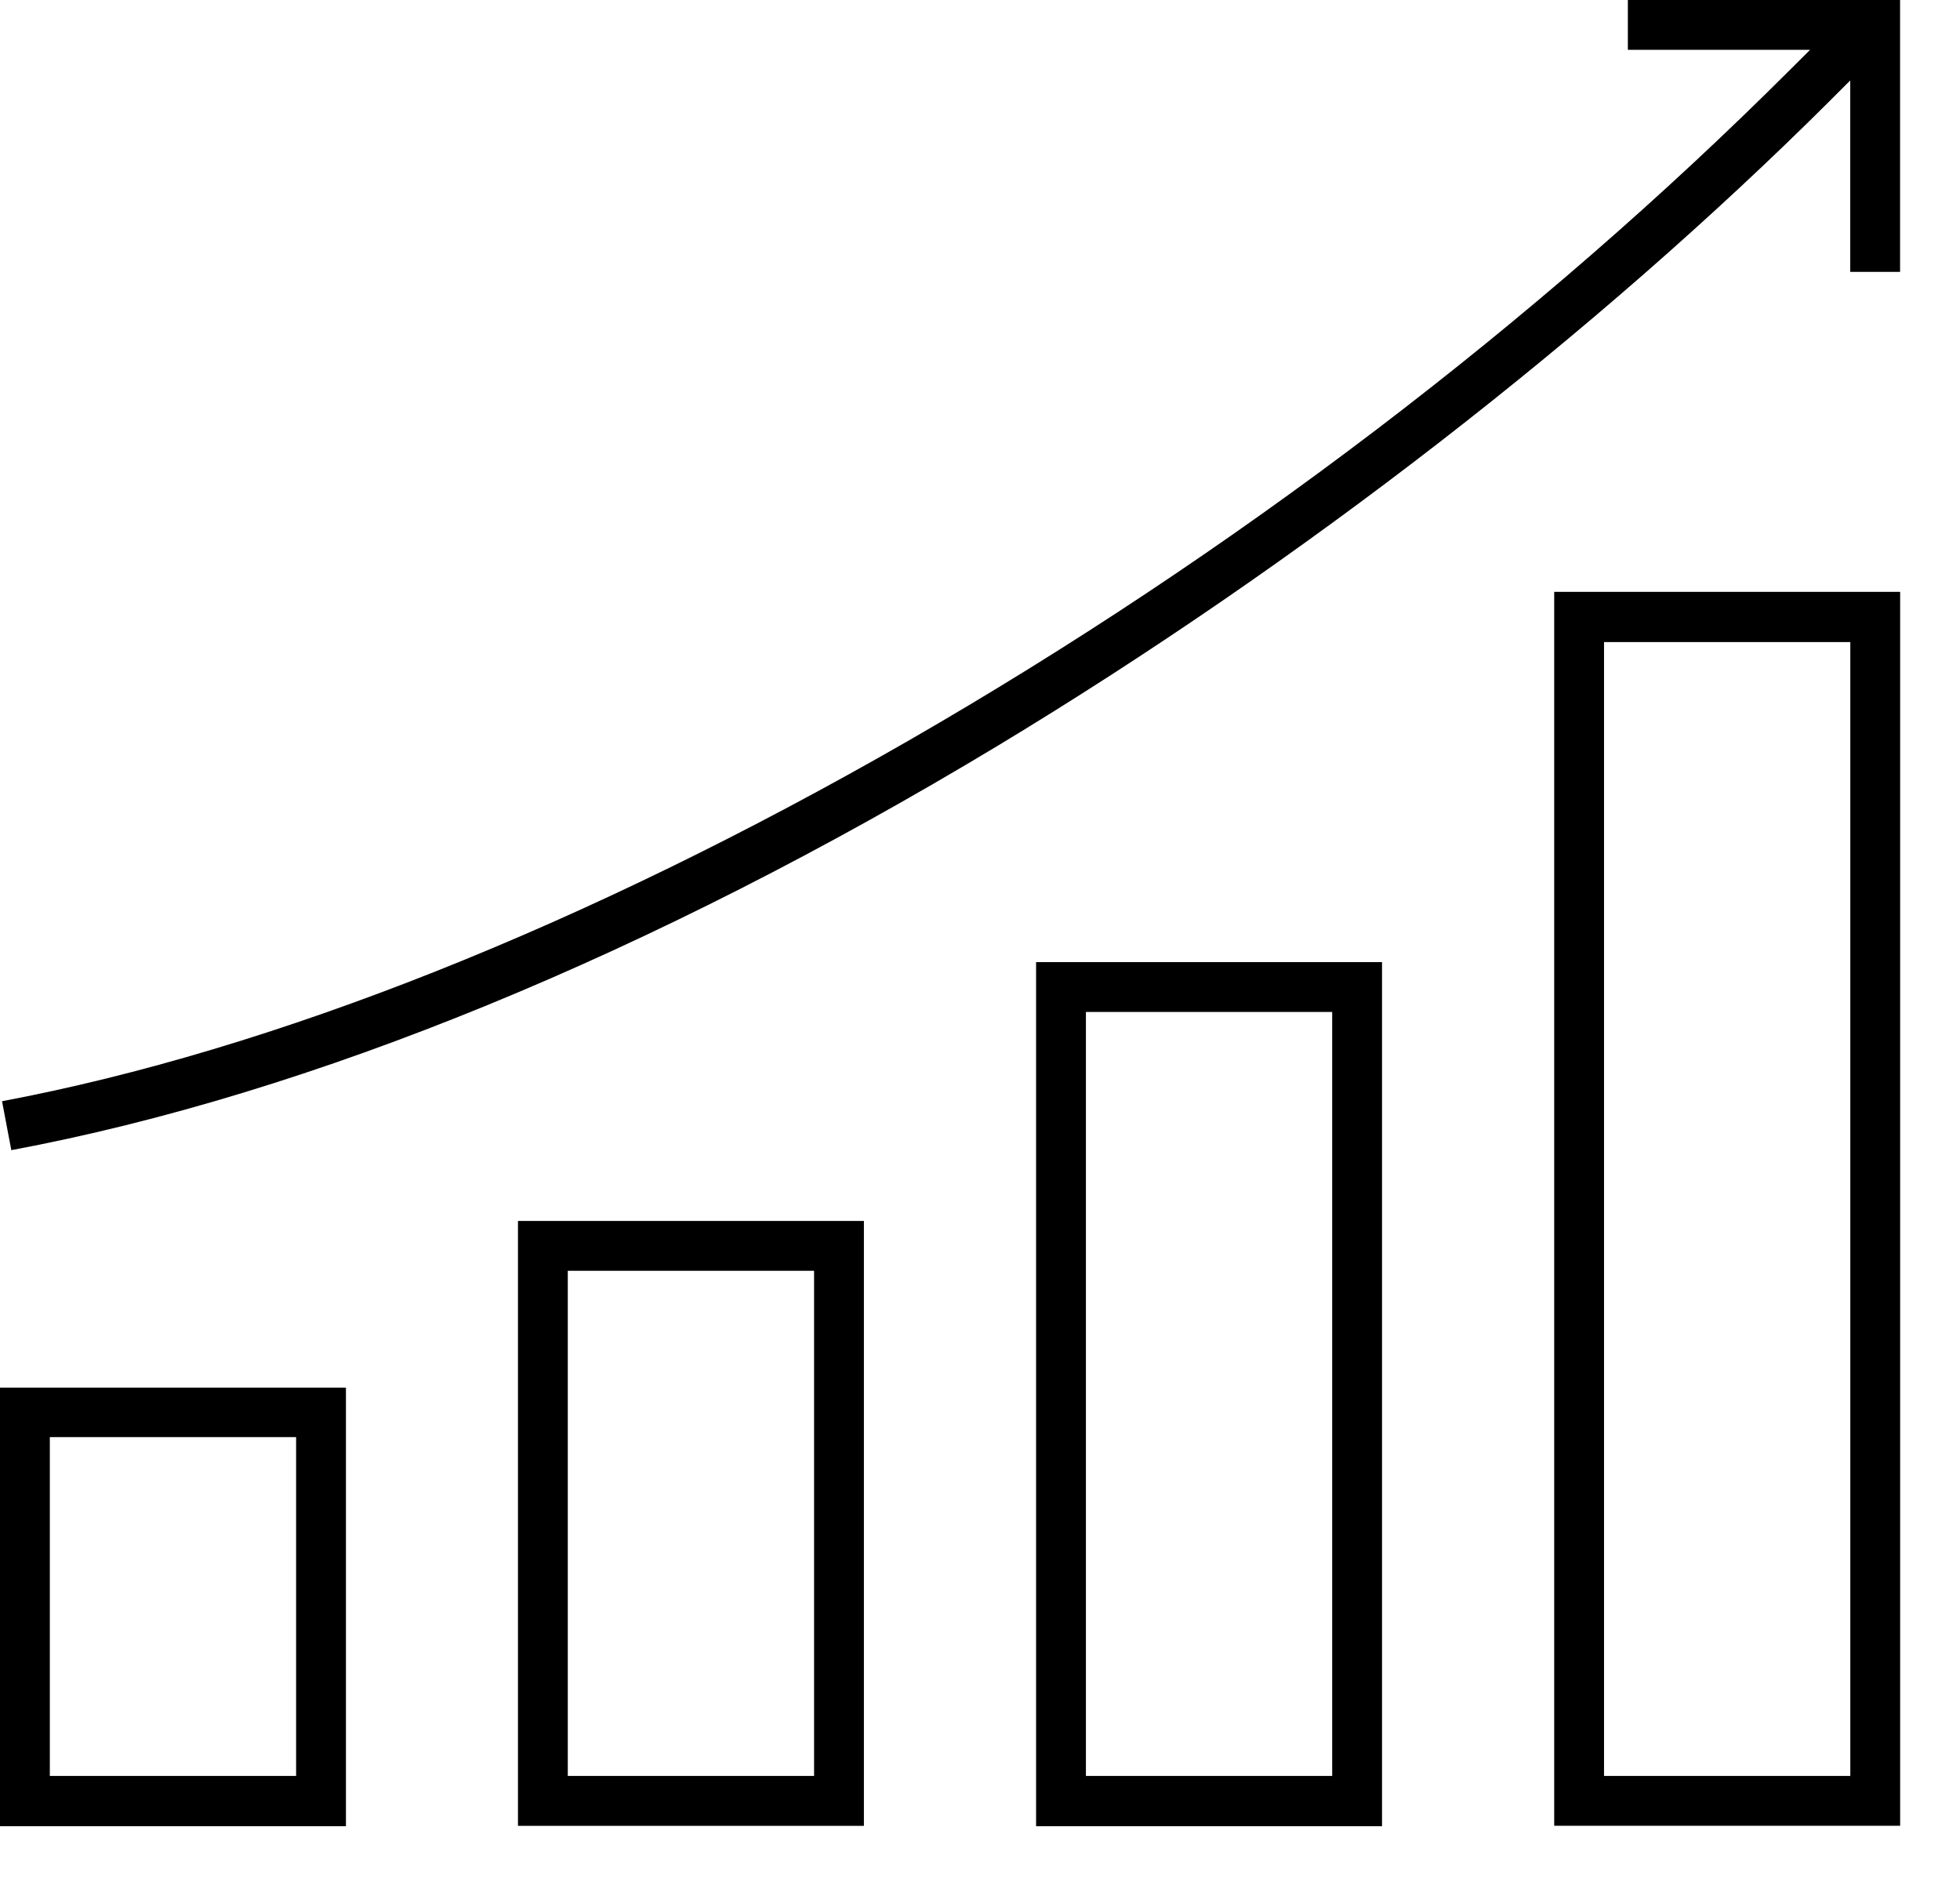 <svg width="26" height="25" viewBox="0 0 26 25" fill="none" xmlns="http://www.w3.org/2000/svg">
<path d="M25.206 7.85V24.216H20.617V7.85H25.206ZM21.278 23.555H24.545V8.516H21.278V23.555Z" fill="black"/>
<path d="M18.333 12.761V24.222H13.744V12.761H18.333ZM14.405 23.555H17.672V13.422H14.405V23.555Z" fill="black"/>
<path d="M11.46 16.194V24.217H6.871V16.194H11.46ZM7.532 23.555H10.799V16.855H7.532V23.555Z" fill="black"/>
<path d="M4.589 18.405V24.222H0V18.405H4.589ZM0.661 23.555H3.928V19.061H0.661V23.555Z" fill="black"/>
<path d="M25.205 0V3.606H24.544V1.067L24.272 1.339C21.177 4.422 17.261 7.461 13.239 9.889C8.65 12.656 4.133 14.511 0.15 15.255L0.027 14.606C3.627 13.928 7.777 12.278 12.044 9.828C16.35 7.35 20.394 4.272 23.738 0.933L24.011 0.661H21.594V0H25.205Z" fill="black"/>
</svg>

